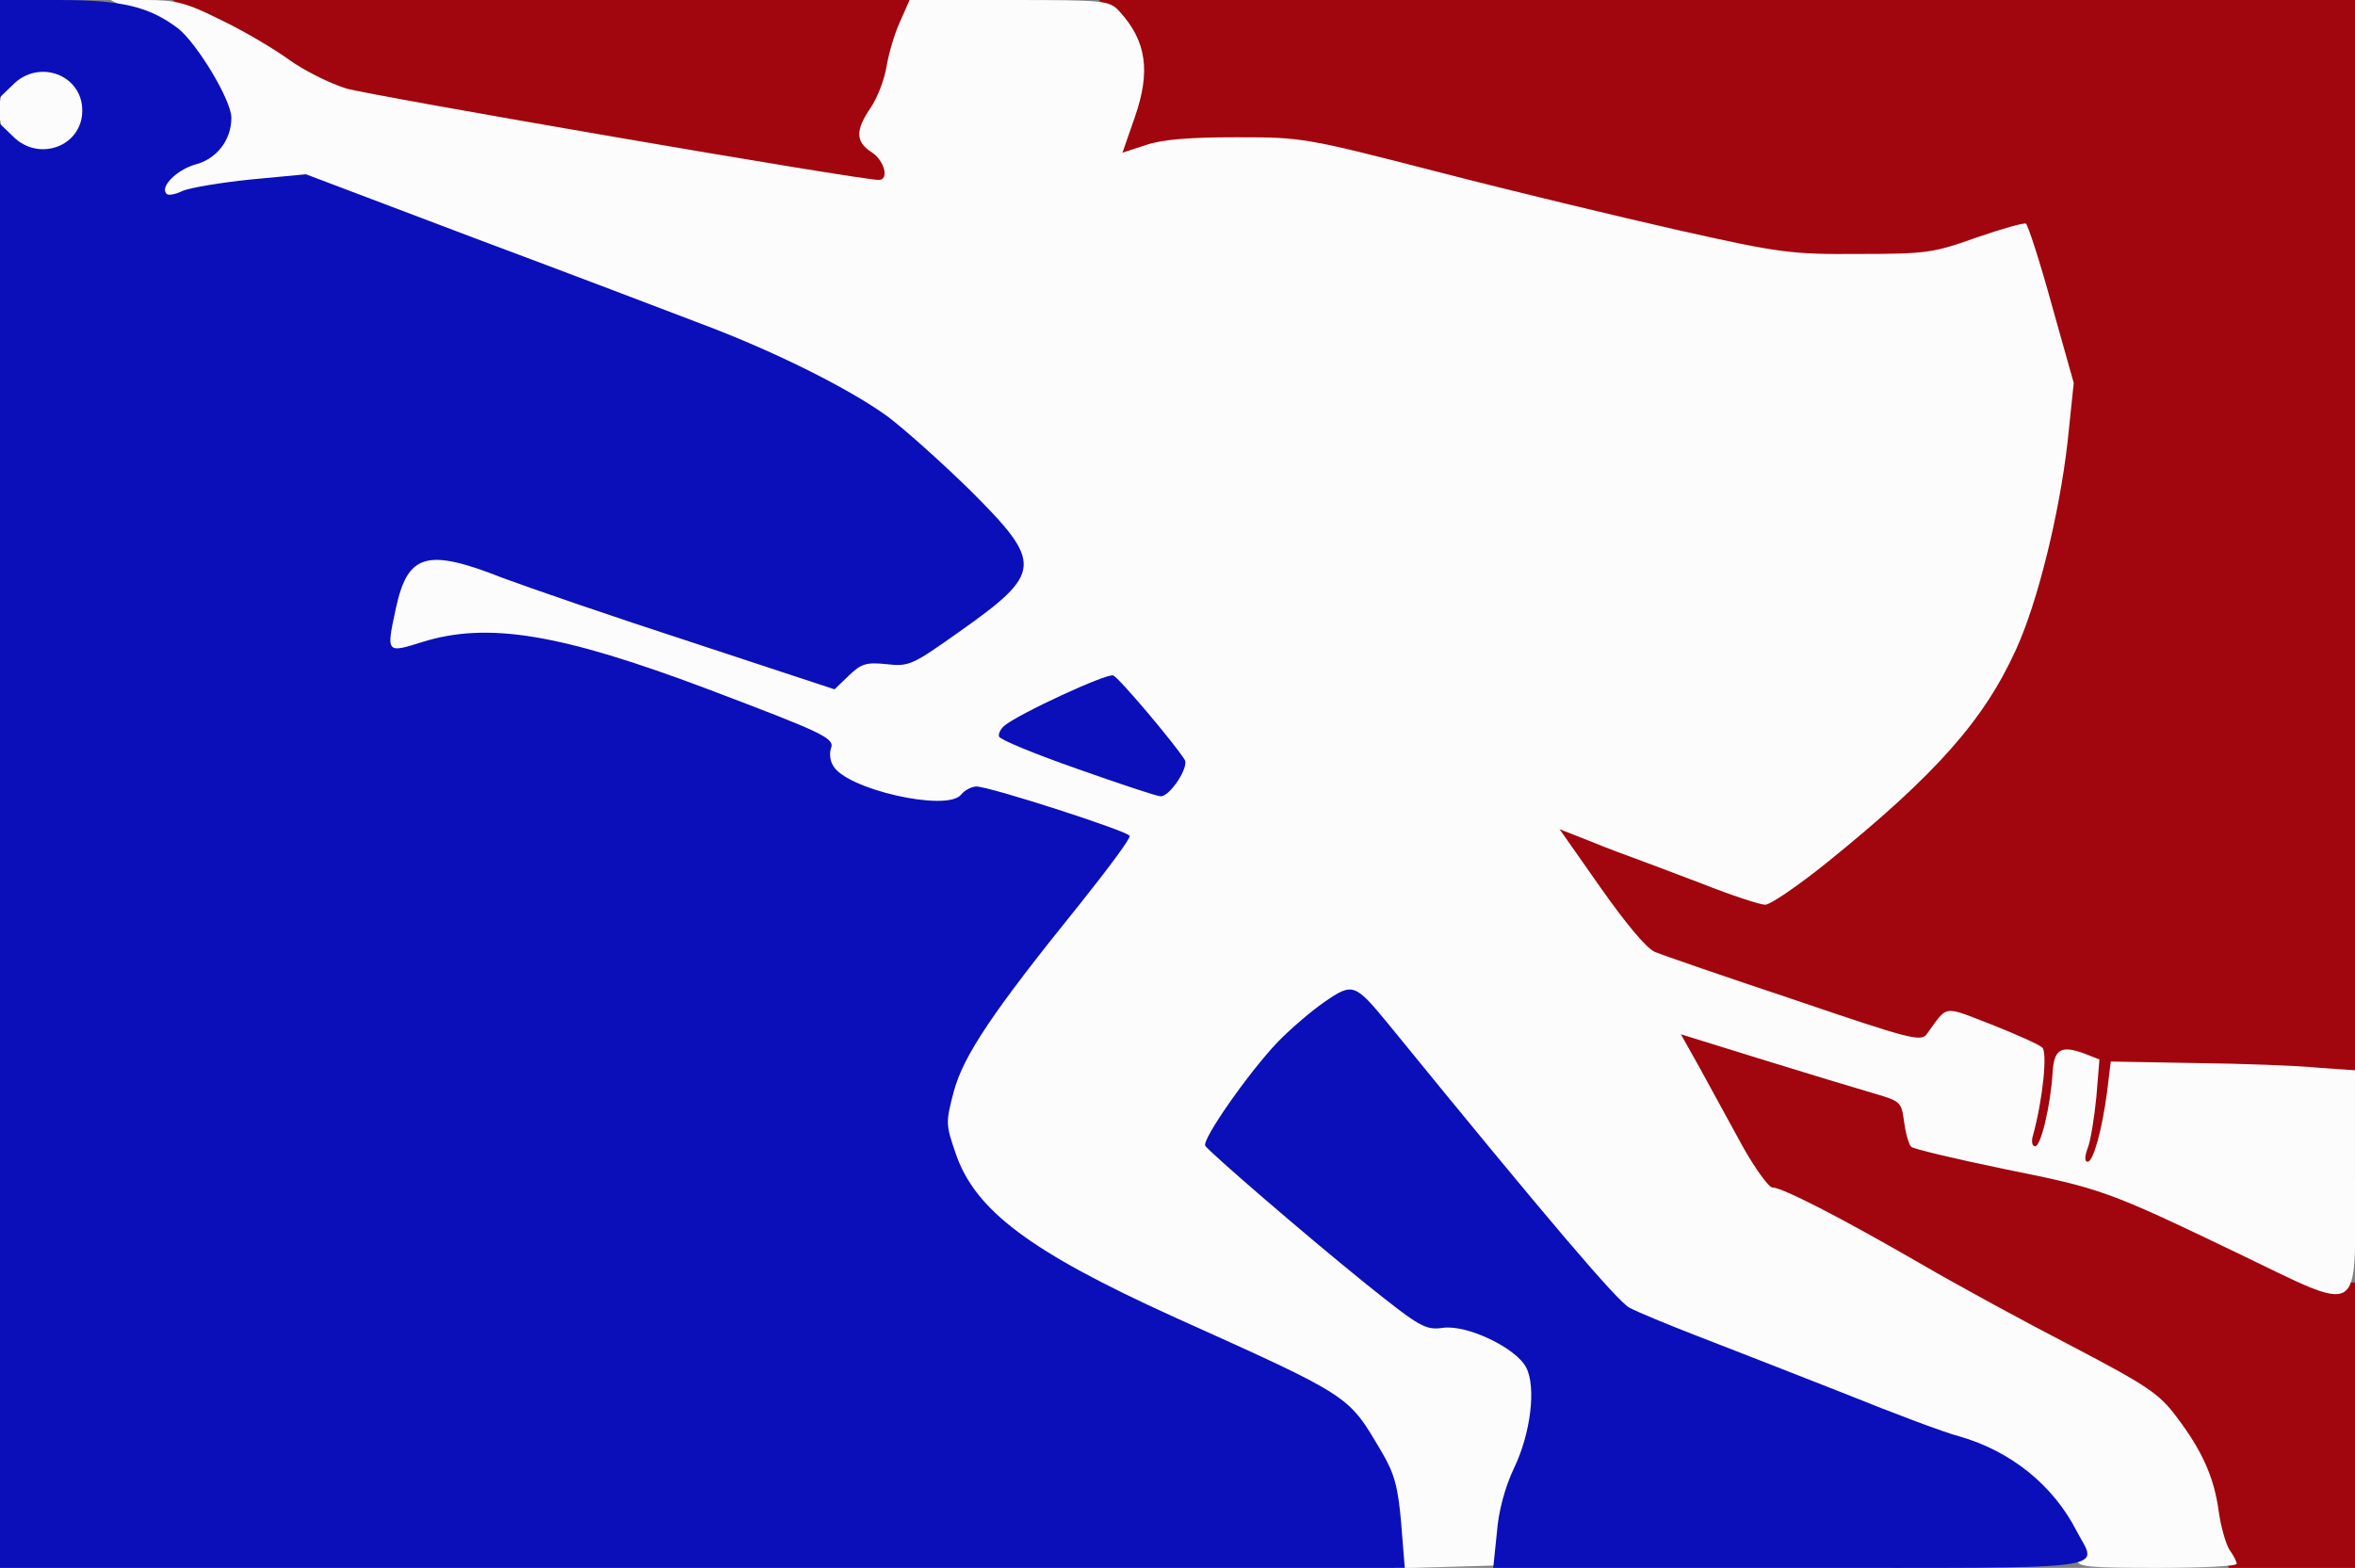 <!DOCTYPE svg PUBLIC "-//W3C//DTD SVG 20010904//EN" "http://www.w3.org/TR/2001/REC-SVG-20010904/DTD/svg10.dtd">
<svg version="1.0" xmlns="http://www.w3.org/2000/svg" width="458px" height="305px" viewBox="0 0 4580 3050" preserveAspectRatio="xMidYMid meet">
<rect x="0" y="0" width="4580" height="3050" fill="#808080" stroke="none"/>
<g id="layer1" fill="#a1050d" stroke="none">
 <path d="M4318 3018 c-9 -18 -20 -53 -23 -78 -9 -62 -22 -96 -67 -162 -36 -54 -45 -60 -195 -137 -87 -45 -226 -121 -309 -169 -84 -48 -180 -100 -215 -116 -35 -16 -70 -32 -78 -35 -22 -11 -185 -311 -175 -321 9 -9 428 114 452 132 6 6 12 22 12 37 0 14 4 32 8 39 5 6 60 23 123 36 186 39 185 39 186 19 0 -10 6 -42 12 -72 16 -76 14 -118 -5 -125 -29 -11 -34 -6 -35 37 -2 93 -40 170 -69 141 -8 -8 -7 -32 4 -87 24 -114 27 -108 -67 -144 -89 -34 -89 -34 -122 21 -9 15 -36 8 -260 -68 -137 -46 -264 -89 -281 -95 -23 -9 -51 -42 -110 -127 -43 -63 -83 -121 -89 -129 -19 -28 6 -27 87 5 134 52 199 77 270 104 l67 25 105 -85 c213 -170 295 -263 357 -401 42 -92 84 -263 100 -403 13 -124 14 -121 -52 -342 l-19 -66 -88 31 c-81 29 -96 31 -227 31 -131 1 -154 -2 -350 -46 -115 -26 -327 -77 -470 -114 -256 -66 -262 -67 -390 -67 -94 0 -144 4 -180 16 -27 9 -53 13 -57 9 -4 -4 4 -40 18 -80 32 -93 24 -151 -29 -209 l-20 -23 1221 0 1222 0 0 1049 0 1050 -107 -5 c-375 -14 -361 -14 -356 6 3 11 -2 54 -12 95 -13 60 -21 78 -38 85 -16 6 -17 9 -6 9 20 1 87 31 289 129 105 51 167 75 193 76 l37 1 0 277 0 278 -123 0 -122 0 -17 -32z"/>
 <path d="M1213 291 c-255 -43 -492 -86 -527 -95 -40 -11 -87 -34 -123 -60 -32 -23 -71 -48 -88 -54 -16 -7 -55 -28 -85 -47 l-55 -35 727 0 727 0 -19 43 c-11 24 -22 63 -26 87 -4 25 -18 61 -31 80 -30 45 -29 64 3 78 21 10 25 18 22 45 -3 28 -7 32 -33 34 -16 1 -238 -34 -492 -76z"/>
 </g>
<g id="layer2" fill="#fdfcfc" stroke="none">
 <path d="M2705 2963 c-7 -78 -12 -95 -49 -156 -46 -78 -56 -84 -301 -192 -193 -85 -301 -143 -387 -207 -83 -63 -107 -95 -133 -174 -33 -102 8 -182 244 -474 l101 -125 -127 -42 c-144 -47 -165 -50 -184 -27 -18 22 -126 10 -196 -21 -51 -23 -90 -65 -79 -84 9 -14 -3 -19 -218 -101 -287 -108 -427 -131 -558 -90 -34 11 -66 20 -70 20 -5 0 -8 -15 -8 -32 1 -56 20 -121 46 -155 33 -44 77 -44 192 1 48 18 212 75 364 125 l277 91 27 -25 c24 -22 36 -25 79 -23 48 2 55 -1 138 -60 143 -104 144 -120 10 -250 -53 -52 -121 -112 -151 -135 -69 -51 -216 -124 -358 -177 -60 -23 -257 -98 -439 -166 l-330 -125 -105 10 c-58 6 -120 16 -138 23 -28 11 -34 10 -42 -2 -5 -8 -10 -19 -10 -23 0 -17 59 -67 79 -67 24 0 51 -36 51 -69 0 -34 -64 -145 -97 -167 -16 -10 -48 -28 -73 -41 l-45 -23 68 0 c59 0 79 5 147 39 44 21 103 56 132 77 29 21 79 46 111 56 47 14 998 178 1036 178 21 0 11 -38 -14 -54 -31 -20 -32 -42 -2 -86 13 -19 27 -55 31 -80 4 -24 15 -63 26 -87 l19 -43 194 0 c188 0 194 1 214 22 53 58 61 117 30 206 l-24 69 46 -15 c32 -11 86 -15 176 -15 128 0 134 1 390 67 143 37 355 88 470 114 196 44 219 47 350 46 131 0 145 -2 229 -32 49 -17 92 -29 96 -27 4 3 27 73 50 157 l43 153 -12 115 c-16 140 -58 311 -100 403 -62 137 -155 243 -368 415 -56 45 -110 82 -120 82 -10 0 -65 -18 -123 -41 -58 -22 -116 -44 -130 -49 -14 -5 -52 -19 -86 -33 l-61 -24 80 114 c50 71 90 119 106 125 14 6 136 48 271 93 223 76 246 82 257 67 42 -58 30 -56 126 -19 48 19 93 39 99 45 10 10 1 100 -18 170 -4 12 -2 22 4 22 11 0 30 -78 34 -145 3 -45 17 -52 63 -35 l28 11 -6 73 c-4 40 -11 85 -17 100 -6 16 -6 26 0 26 11 0 28 -61 38 -137 l7 -58 165 3 c91 1 198 5 238 9 l72 5 0 214 c0 273 20 261 -234 139 -246 -118 -260 -123 -444 -160 -97 -20 -181 -40 -185 -44 -5 -5 -11 -27 -14 -49 -5 -39 -7 -40 -62 -56 -31 -9 -127 -38 -214 -65 l-158 -49 37 66 c20 37 57 104 82 150 25 45 52 82 59 82 19 0 132 58 286 147 72 42 206 115 297 162 145 76 169 92 202 136 51 67 74 119 83 185 4 30 14 64 21 75 8 11 14 23 14 27 0 5 -70 8 -155 8 -133 0 -155 -2 -155 -15 0 -24 -37 -90 -72 -130 -35 -40 -90 -72 -158 -91 -25 -6 -126 -44 -225 -84 -99 -39 -227 -89 -284 -111 -172 -66 -134 -31 -446 -414 -243 -298 -218 -272 -251 -255 -49 26 -140 117 -193 194 -28 41 -51 76 -51 79 0 6 167 149 297 255 103 82 116 90 146 85 43 -7 124 27 163 68 26 27 29 37 29 97 0 53 -7 80 -29 127 -19 38 -32 83 -35 125 l-6 65 -107 3 -106 3 -7 -88z m-427 -1453 c7 -12 9 -26 5 -33 -21 -34 -116 -147 -123 -147 -14 0 -201 93 -196 97 5 6 279 102 291 102 6 1 16 -8 23 -19z"/>
 <path d="M25 285 c-35 -34 -35 -106 0 -140 54 -55 155 -9 155 70 0 79 -101 125 -155 70z"/>
 </g>
<g id="layer3" fill="#0b0fba" stroke="none">
 <path d="M0 1645 l0 -1404 25 24 c50 51 135 20 135 -50 0 -70 -85 -101 -135 -50 l-25 24 0 -94 0 -95 114 0 c124 0 176 13 232 55 37 29 104 140 104 174 0 43 -28 80 -70 91 -36 10 -70 44 -56 57 3 4 18 1 32 -6 15 -6 74 -16 133 -22 l106 -10 330 125 c182 68 379 143 439 166 144 54 289 127 362 180 32 24 105 89 162 145 141 141 140 159 -21 273 -93 66 -99 69 -143 64 -39 -4 -49 -1 -73 22 l-28 27 -279 -92 c-154 -50 -319 -107 -367 -125 -147 -58 -184 -47 -207 59 -19 88 -19 88 51 66 128 -40 270 -16 554 91 227 86 249 96 241 116 -3 9 -2 23 4 33 24 46 221 91 249 57 7 -9 21 -16 30 -16 26 0 295 87 298 96 2 5 -43 65 -98 134 -168 208 -225 293 -244 363 -16 61 -16 64 4 122 38 110 145 190 422 316 353 159 340 152 407 265 24 41 31 67 37 137 l7 87 -1366 0 -1366 0 0 -1405z"/>
 <path d="M2911 2983 c3 -43 16 -90 33 -126 33 -68 44 -159 24 -197 -20 -38 -114 -83 -161 -77 -35 5 -45 -1 -150 -85 -125 -101 -304 -256 -313 -269 -7 -12 84 -142 140 -201 25 -26 66 -61 92 -79 55 -38 59 -36 124 43 312 383 446 540 469 552 15 8 75 33 132 55 57 22 185 72 284 111 99 40 200 78 225 84 101 29 183 95 229 185 40 77 88 71 -557 71 l-578 0 7 -67z"/>
 <path d="M2096 1496 c-83 -29 -151 -57 -153 -63 -2 -5 3 -15 10 -21 27 -23 200 -103 212 -98 11 4 119 132 139 164 9 14 -29 72 -47 71 -7 0 -79 -24 -161 -53z"/>
 </g>

</svg>